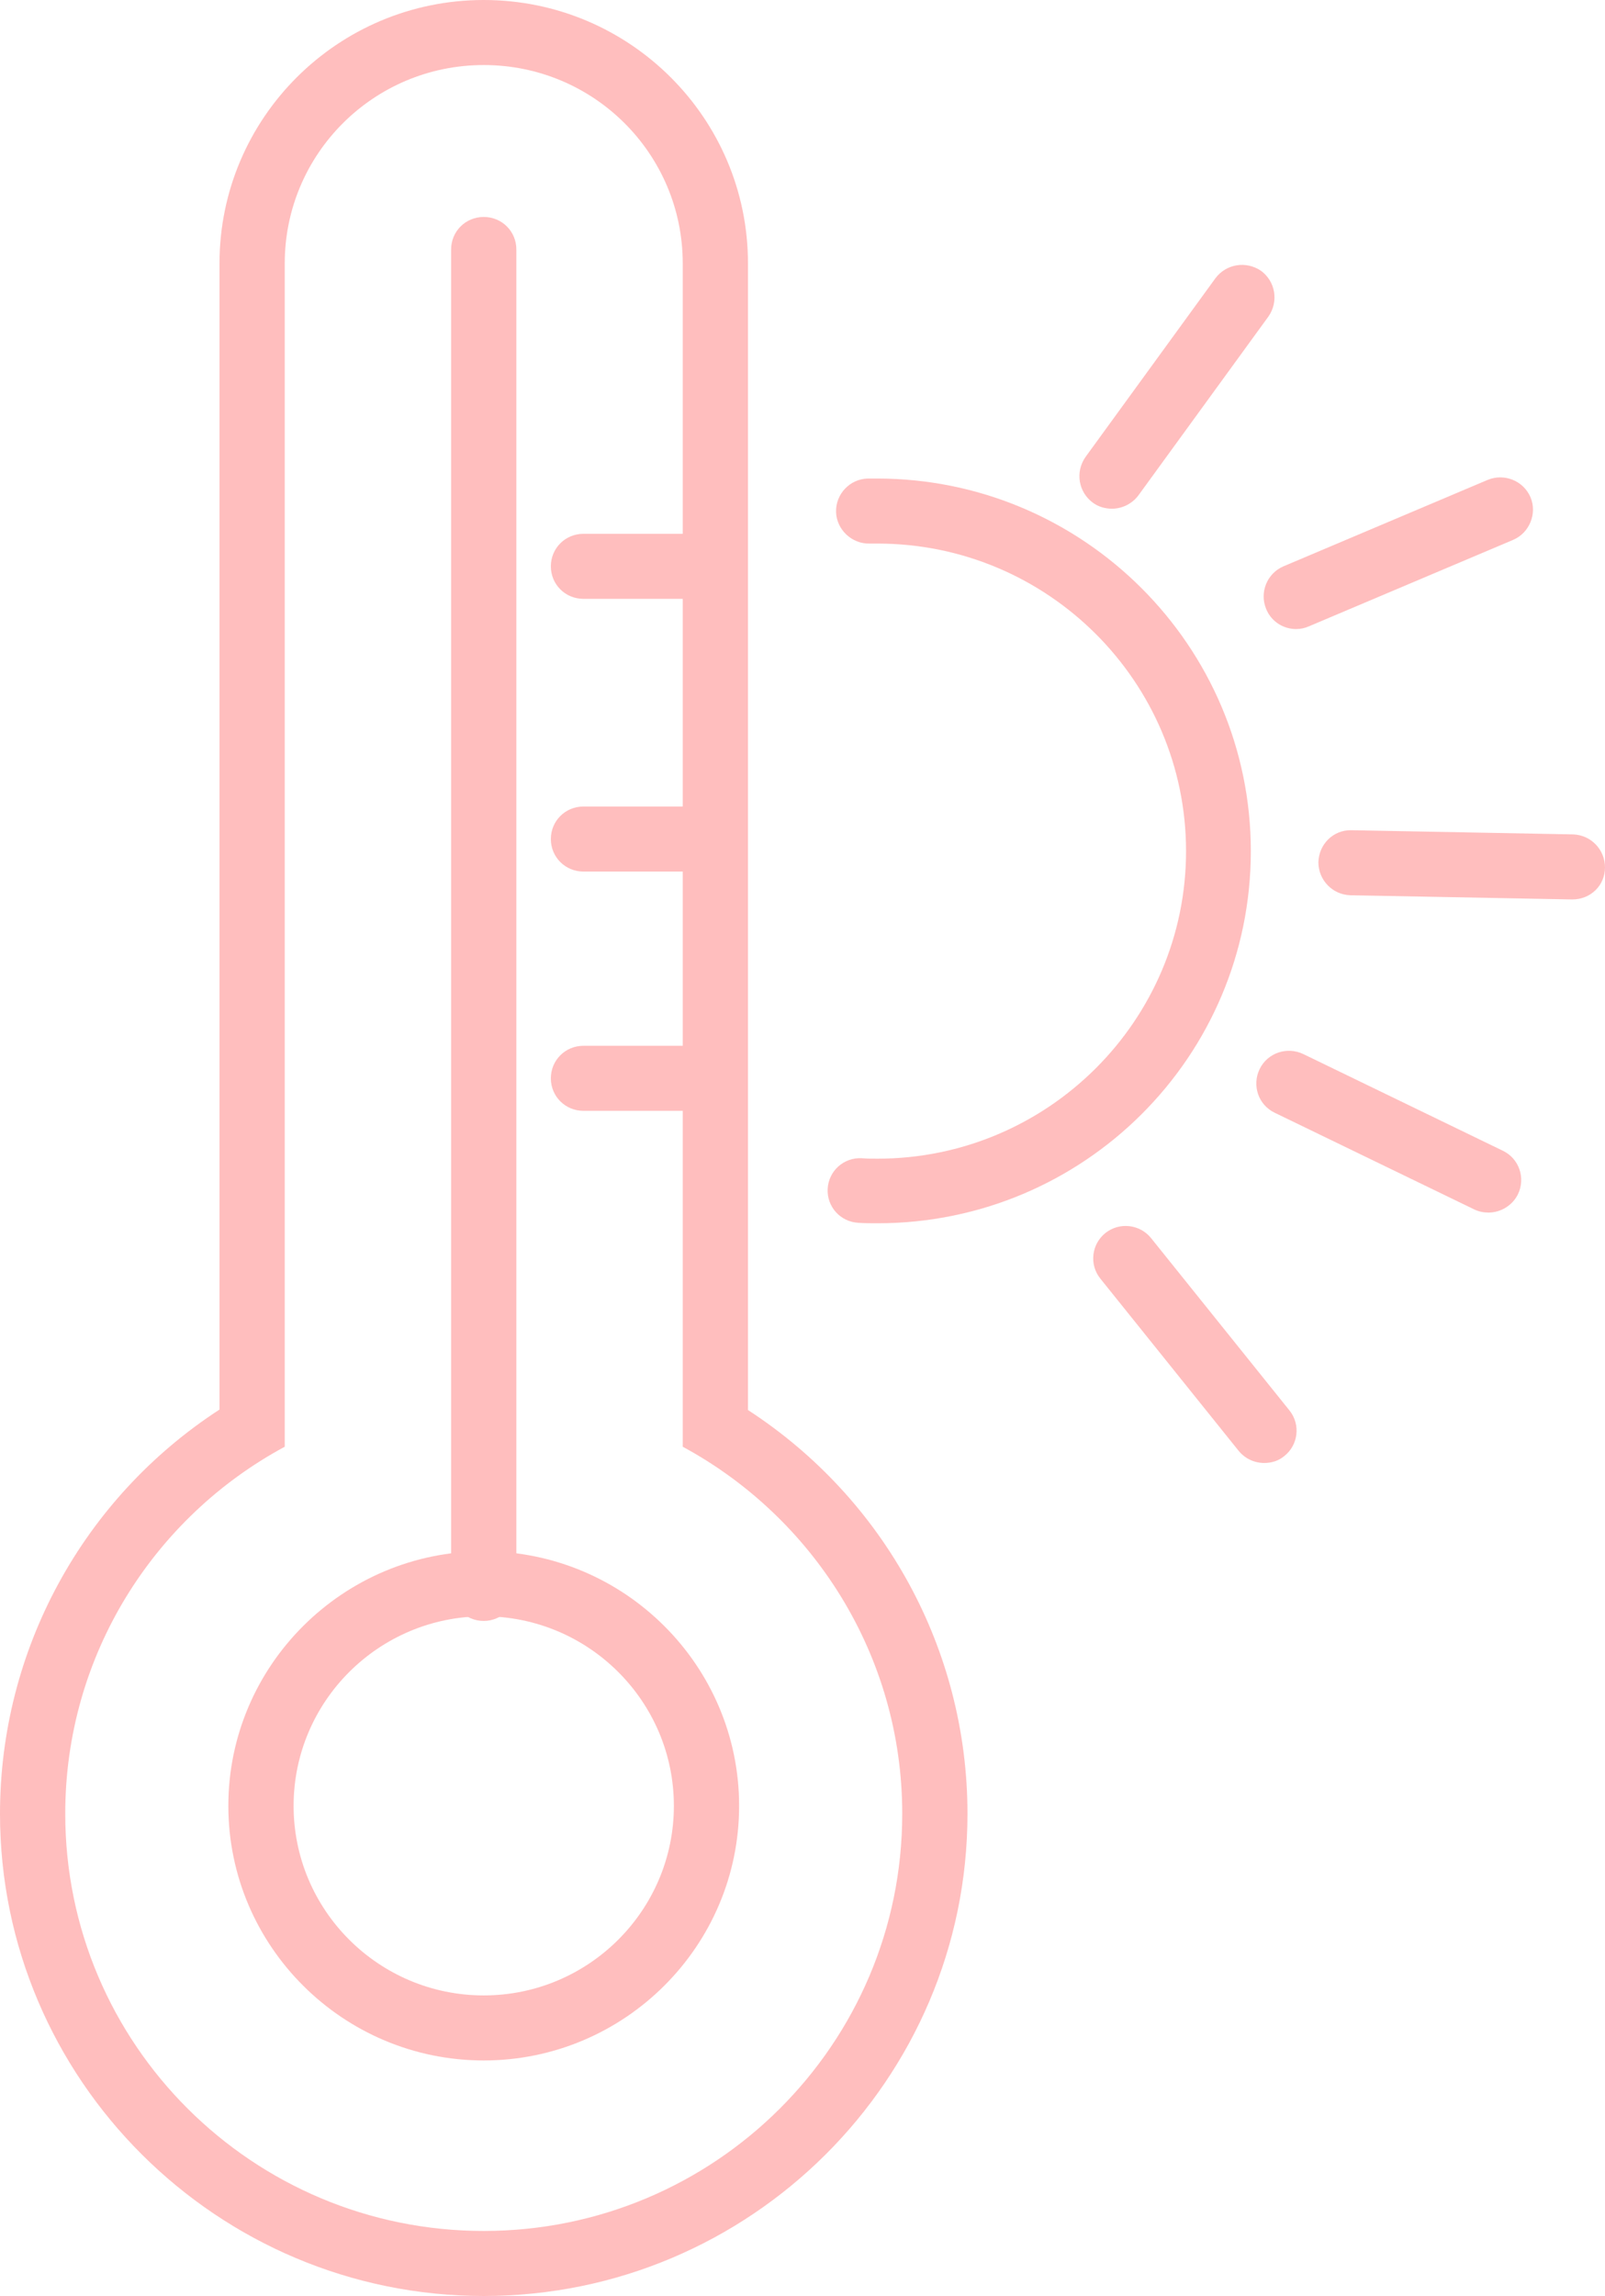 <svg width="100" height="143" viewBox="0 0 100 143" fill="none" xmlns="http://www.w3.org/2000/svg">
<path d="M30.139 4.051C36.992 4.051 42.538 9.578 42.538 16.407V90.106C50.668 94.504 56.214 103.098 56.214 112.965C56.214 127.317 44.541 138.949 30.139 138.949C15.738 138.949 4.065 127.317 4.065 112.965C4.065 103.098 9.582 94.504 17.741 90.106V16.407C17.741 9.578 23.287 4.051 30.139 4.051ZM30.139 0C21.051 0 13.676 7.35 13.676 16.407V87.791C5.168 93.317 0 102.751 0 112.965C0 129.516 13.531 143 30.139 143C46.748 143 60.279 129.516 60.279 112.965C60.279 102.751 55.11 93.346 46.603 87.82V16.407C46.603 7.35 39.228 0 30.139 0Z" fill="#FFBEBE"/>
<path d="M30.139 100.667C36.672 100.667 41.986 105.962 41.986 112.473C41.986 118.983 36.672 124.279 30.139 124.279C23.606 124.279 18.293 118.983 18.293 112.473C18.293 105.962 23.606 100.667 30.139 100.667ZM30.139 96.616C21.37 96.616 14.227 103.734 14.227 112.473C14.227 121.211 21.37 128.33 30.139 128.33C38.908 128.33 46.051 121.211 46.051 112.473C46.051 103.734 38.908 96.616 30.139 96.616Z" fill="#FFBEBE"/>
<path d="M30.14 100.956C29.007 100.956 28.107 100.059 28.107 98.931V15.538C28.107 14.41 29.007 13.513 30.14 13.513C31.272 13.513 32.172 14.41 32.172 15.538V98.931C32.172 100.059 31.243 100.956 30.14 100.956Z" fill="#FFBEBE"/>
<path d="M44.483 54.283H36.353C35.221 54.283 34.321 53.386 34.321 52.258C34.321 51.129 35.221 50.232 36.353 50.232H44.483C45.616 50.232 46.516 51.129 46.516 52.258C46.516 53.386 45.616 54.283 44.483 54.283Z" fill="#FFBEBE"/>
<path d="M44.483 37.298H36.353C35.221 37.298 34.321 36.401 34.321 35.273C34.321 34.144 35.221 33.247 36.353 33.247H44.483C45.616 33.247 46.516 34.144 46.516 35.273C46.516 36.401 45.616 37.298 44.483 37.298Z" fill="#FFBEBE"/>
<path d="M69.28 31.684C68.874 31.684 68.438 31.569 68.09 31.308C67.189 30.643 66.986 29.399 67.625 28.473L75.726 17.332C76.394 16.435 77.642 16.233 78.572 16.869C79.472 17.535 79.675 18.779 79.036 19.705L70.935 30.845C70.529 31.395 69.89 31.684 69.28 31.684Z" fill="#FFBEBE"/>
<path d="M78.775 91.118C78.165 91.118 77.584 90.858 77.178 90.366L68.554 79.631C67.857 78.763 68.002 77.49 68.873 76.795C69.744 76.101 71.022 76.245 71.719 77.114L80.343 87.849C81.039 88.717 80.894 89.99 80.023 90.684C79.675 90.974 79.239 91.118 78.775 91.118Z" fill="#FFBEBE"/>
<path d="M97.967 56.019H97.938L84.146 55.759C83.014 55.73 82.143 54.804 82.143 53.705C82.172 52.576 83.072 51.679 84.204 51.708L97.996 51.968C99.129 51.997 100 52.923 100 54.023C100 55.151 99.1 56.019 97.967 56.019Z" fill="#FFBEBE"/>
<path d="M92.741 75.522C92.451 75.522 92.131 75.464 91.841 75.32L79.413 69.301C78.397 68.809 77.991 67.594 78.484 66.581C78.978 65.568 80.198 65.163 81.214 65.655L93.641 71.674C94.657 72.165 95.064 73.381 94.57 74.394C94.222 75.088 93.496 75.522 92.741 75.522Z" fill="#FFBEBE"/>
<path d="M80.749 39.179C79.965 39.179 79.21 38.716 78.891 37.935C78.455 36.893 78.949 35.707 79.965 35.273L92.683 29.891C93.728 29.456 94.919 29.948 95.354 30.961C95.79 31.974 95.296 33.189 94.28 33.623L81.562 39.005C81.301 39.121 81.039 39.179 80.749 39.179Z" fill="#FFBEBE"/>
<path d="M44.483 69.185H36.353C35.221 69.185 34.321 68.288 34.321 67.16C34.321 66.031 35.221 65.134 36.353 65.134H44.483C45.616 65.134 46.516 66.031 46.516 67.16C46.516 68.288 45.616 69.185 44.483 69.185Z" fill="#FFBEBE"/>
<path d="M54.675 76.188C54.268 76.188 53.891 76.188 53.484 76.159C52.352 76.101 51.51 75.146 51.568 74.046C51.626 72.918 52.584 72.079 53.688 72.137C54.007 72.165 54.355 72.165 54.675 72.165C65.273 72.165 73.897 63.572 73.897 53.01C73.897 42.449 65.273 33.855 54.675 33.855C54.501 33.855 54.355 33.855 54.181 33.855C53.078 33.884 52.12 32.987 52.091 31.887C52.062 30.759 52.962 29.833 54.065 29.804C54.268 29.804 54.443 29.804 54.646 29.804C67.48 29.804 77.933 40.221 77.933 53.01C77.933 65.8 67.538 76.188 54.675 76.188Z" fill="#FFBEBE"/>
</svg>
